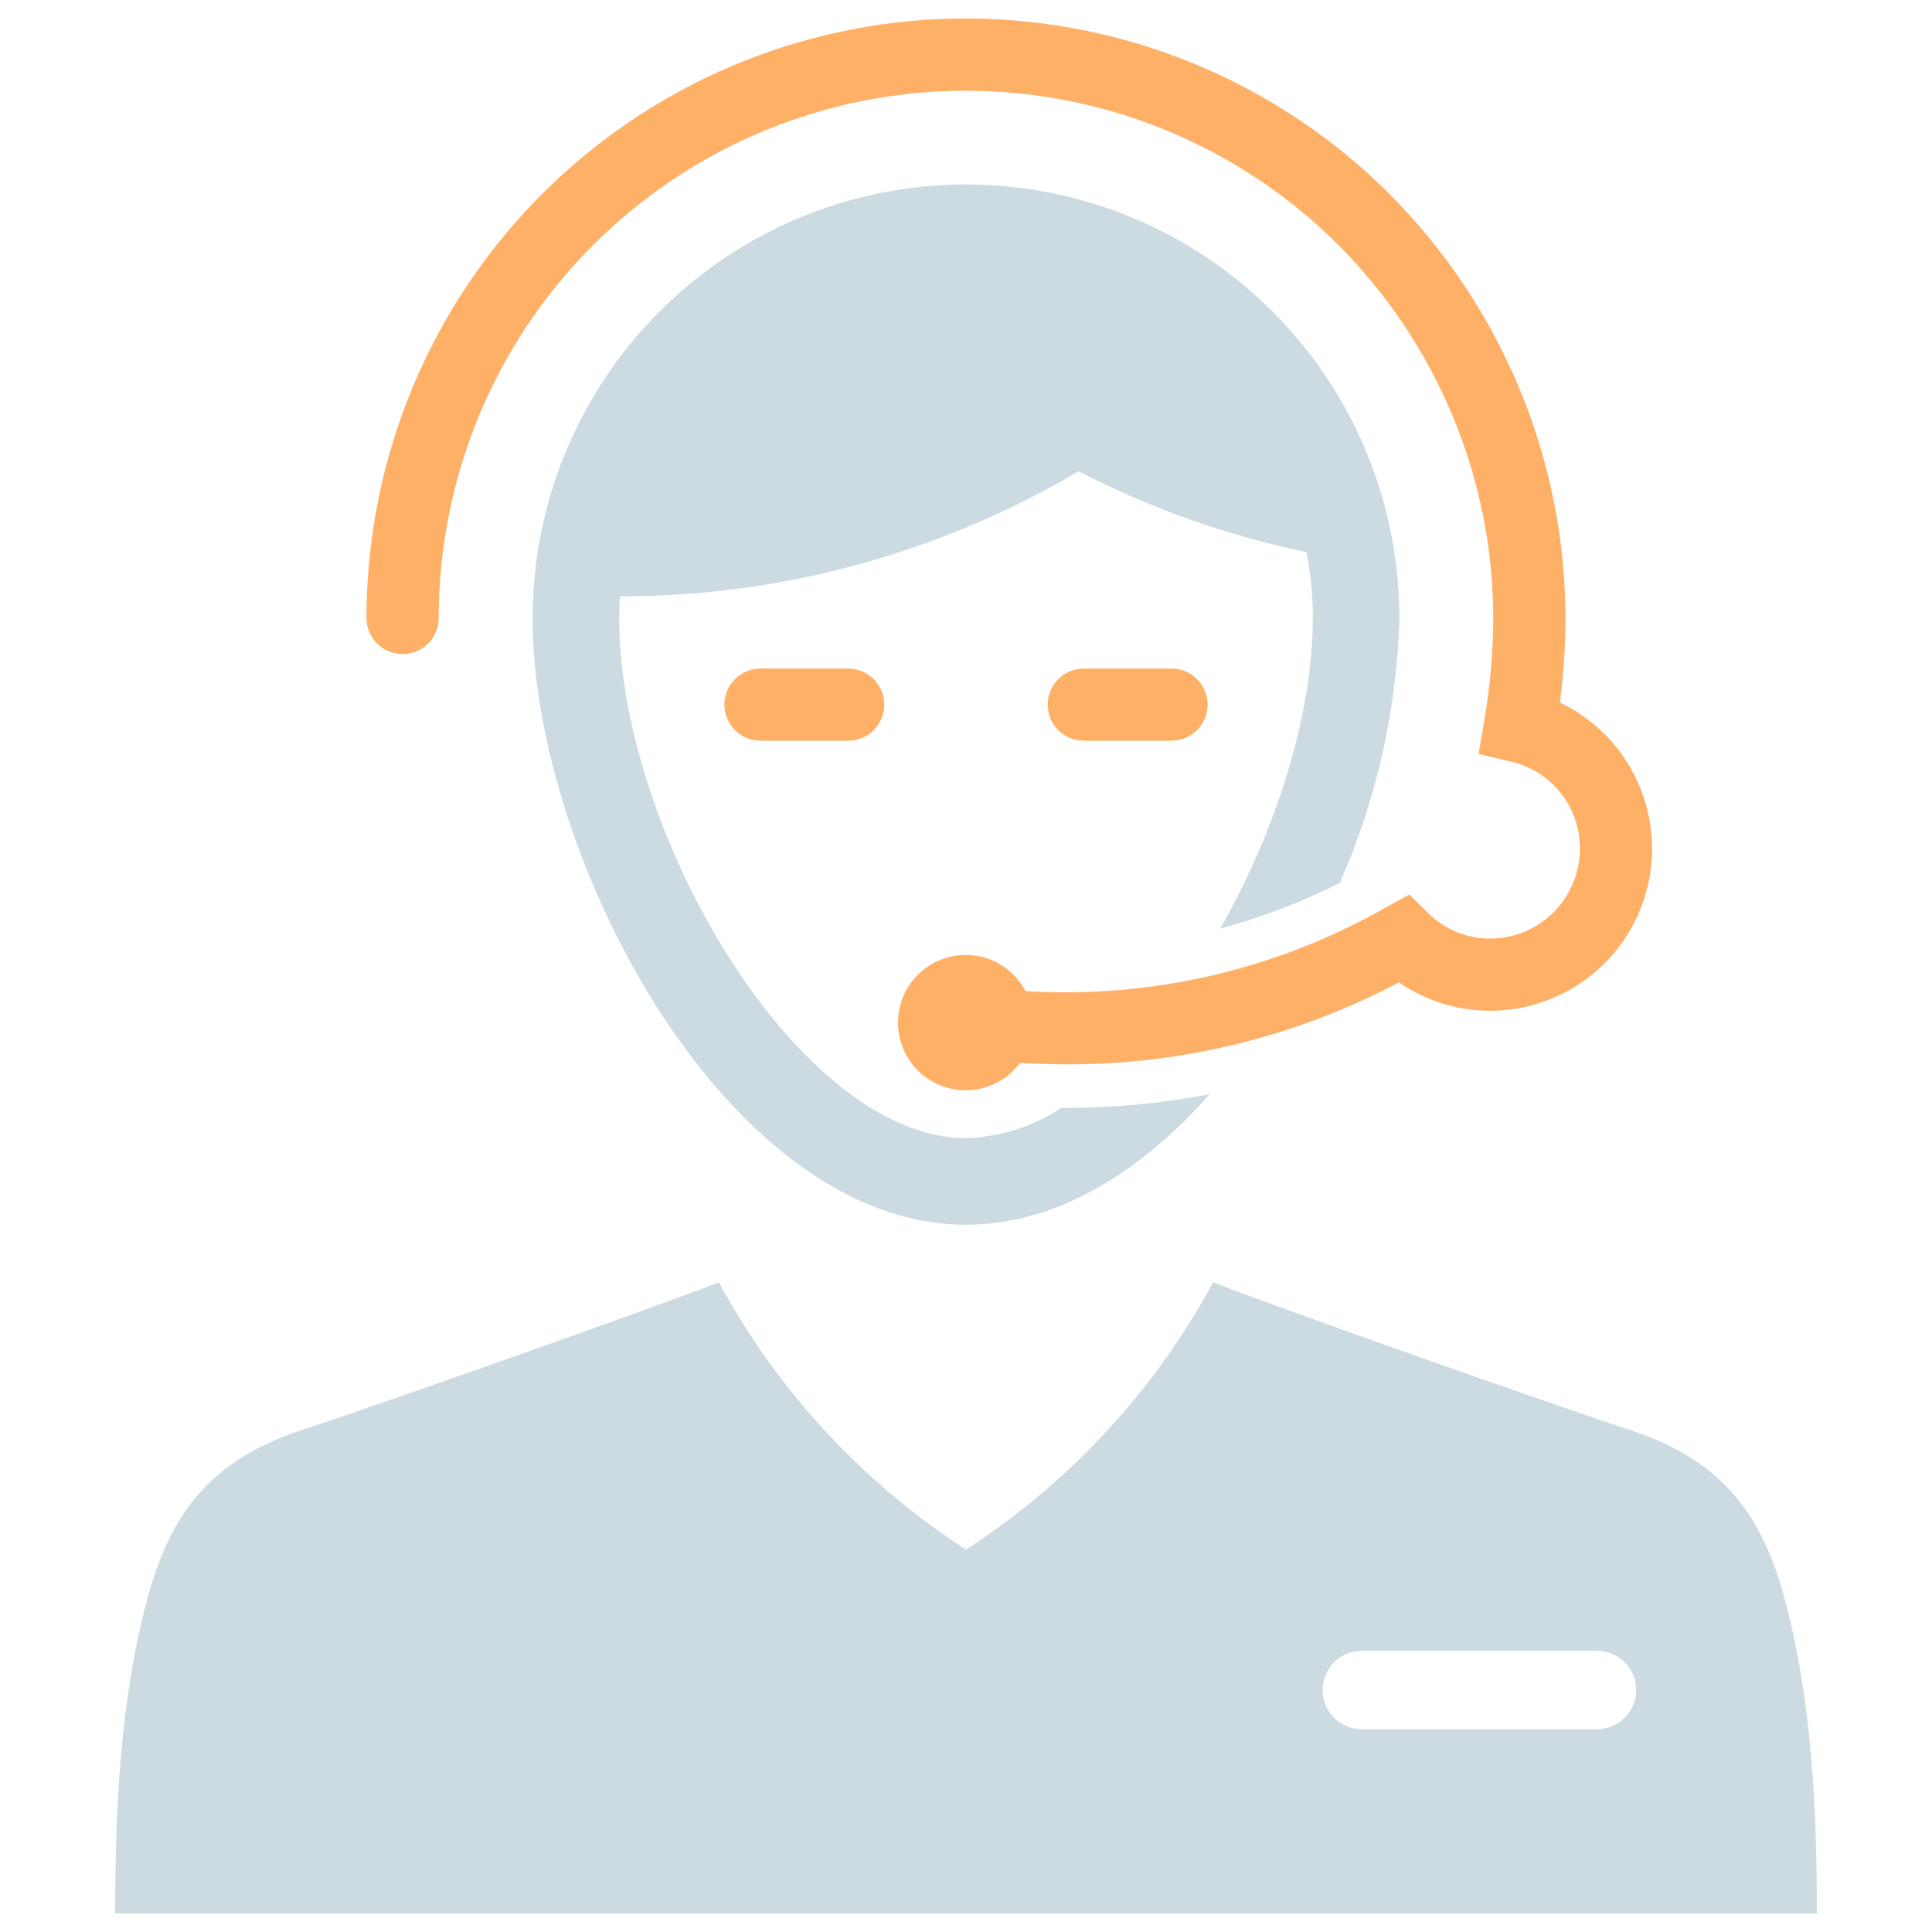 <svg width="139" height="139" viewBox="0 0 139 139" fill="none" xmlns="http://www.w3.org/2000/svg">
<path d="M96.405 63.515C99.041 57.498 100.494 51.03 100.685 44.464C100.682 43.221 100.606 41.979 100.456 40.745C99.531 33.011 95.744 25.904 89.841 20.822C83.938 15.74 76.347 13.052 68.562 13.287C60.776 13.521 53.361 16.661 47.774 22.089C42.188 27.517 38.836 34.839 38.378 42.615C38.336 43.218 38.315 43.841 38.315 44.464C38.315 61.687 52.277 88.114 69.5 88.114C76.024 88.114 82.049 84.354 87.035 78.723C83.585 79.39 80.078 79.717 76.564 79.7H76.377C74.331 81.049 71.95 81.805 69.5 81.881C57.45 81.881 44.548 59.921 44.548 44.464C44.548 43.944 44.569 43.425 44.611 42.906C56.215 42.915 67.609 39.808 77.603 33.91C82.778 36.581 88.293 38.538 93.995 39.727C94.305 41.287 94.458 42.874 94.452 44.464C94.452 51.465 91.792 59.797 87.783 66.819C90.761 66.012 93.65 64.905 96.405 63.515Z" fill="#CCDBE2"/>
<path d="M28.964 47.061C29.305 47.061 29.642 46.994 29.958 46.863C30.273 46.733 30.559 46.541 30.8 46.3C31.041 46.059 31.233 45.773 31.363 45.458C31.494 45.142 31.561 44.805 31.561 44.464C31.561 43.678 31.58 42.91 31.639 42.104C32.092 34.78 34.661 27.745 39.033 21.852C43.406 15.959 49.394 11.461 56.272 8.904C63.15 6.347 70.623 5.841 77.783 7.446C84.943 9.052 91.484 12.701 96.611 17.95C102.43 23.932 106.135 31.652 107.16 39.934C107.337 41.438 107.428 42.95 107.434 44.464C107.424 46.937 107.207 49.405 106.786 51.843L106.38 54.245L108.751 54.804C110.158 55.137 111.411 55.937 112.304 57.075C113.197 58.212 113.677 59.618 113.667 61.064C113.668 62.774 112.99 64.415 111.783 65.626C110.576 66.837 108.937 67.52 107.227 67.525C105.563 67.536 103.963 66.886 102.778 65.718L101.396 64.355L99.697 65.293C91.827 69.773 82.822 71.861 73.784 71.304C73.291 70.37 72.509 69.621 71.555 69.17C70.6 68.719 69.525 68.591 68.491 68.805C67.457 69.018 66.52 69.562 65.822 70.354C65.124 71.146 64.703 72.144 64.621 73.196C64.539 74.249 64.802 75.299 65.369 76.19C65.936 77.08 66.778 77.762 67.766 78.133C68.755 78.503 69.837 78.543 70.85 78.245C71.862 77.947 72.751 77.328 73.382 76.481C74.452 76.535 75.513 76.574 76.553 76.574C84.948 76.63 93.226 74.604 100.646 70.676C102.579 72.015 104.876 72.728 107.227 72.719C109.869 72.714 112.431 71.811 114.493 70.159C116.555 68.508 117.994 66.204 118.575 63.627C119.157 61.05 118.845 58.352 117.692 55.975C116.539 53.598 114.613 51.683 112.229 50.544C112.49 48.528 112.624 46.497 112.628 44.464C112.622 42.752 112.519 41.042 112.321 39.342C111.164 29.912 106.948 21.121 100.32 14.314C94.491 8.349 87.057 4.202 78.919 2.377C70.781 0.551 62.288 1.126 54.47 4.031C46.651 6.935 39.844 12.046 34.872 18.742C29.899 25.438 26.977 33.433 26.457 41.757C26.39 42.652 26.367 43.548 26.367 44.464C26.367 44.805 26.434 45.142 26.564 45.458C26.695 45.773 26.886 46.059 27.127 46.3C27.369 46.541 27.655 46.733 27.97 46.863C28.285 46.994 28.623 47.061 28.964 47.061Z" fill="#FFB067"/>
<path d="M128.344 114.826C126.567 108.31 123.303 104.739 116.794 102.73C110.864 100.742 92.57 94.314 87.279 92.257C83.058 100.056 76.945 106.669 69.5 111.487C62.055 106.669 55.942 100.056 51.721 92.257C46.43 94.314 28.136 100.742 22.206 102.73C15.697 104.739 12.433 108.31 10.655 114.826C8.645 122.199 8.286 130.062 8.286 137.667H130.714C130.714 130.062 130.355 122.199 128.344 114.826ZM114.899 124.411H97.975C97.227 124.411 96.51 124.113 95.981 123.584C95.452 123.056 95.155 122.338 95.155 121.59C95.155 120.842 95.452 120.125 95.981 119.596C96.51 119.067 97.227 118.77 97.975 118.77H114.899C115.647 118.77 116.364 119.067 116.893 119.596C117.422 120.125 117.719 120.842 117.719 121.59C117.719 122.338 117.422 123.056 116.893 123.584C116.364 124.113 115.647 124.411 114.899 124.411Z" fill="#CCDBE2"/>
<path d="M54.715 48.099C54.027 48.099 53.366 48.373 52.879 48.86C52.392 49.347 52.118 50.007 52.118 50.696C52.118 51.385 52.392 52.045 52.879 52.532C53.366 53.02 54.027 53.293 54.715 53.293H61.024C61.713 53.293 62.374 53.02 62.861 52.532C63.348 52.045 63.621 51.385 63.621 50.696C63.621 50.007 63.348 49.347 62.861 48.86C62.374 48.373 61.713 48.099 61.024 48.099H54.715Z" fill="#FFB067"/>
<path d="M77.976 48.099C77.287 48.099 76.626 48.373 76.139 48.86C75.652 49.347 75.379 50.007 75.379 50.696C75.379 51.385 75.652 52.045 76.139 52.532C76.626 53.02 77.287 53.293 77.976 53.293H84.285C84.973 53.293 85.634 53.02 86.121 52.532C86.608 52.045 86.882 51.385 86.882 50.696C86.882 50.007 86.608 49.347 86.121 48.86C85.634 48.373 84.973 48.099 84.285 48.099H77.976Z" fill="#FFB067"/>
</svg>
